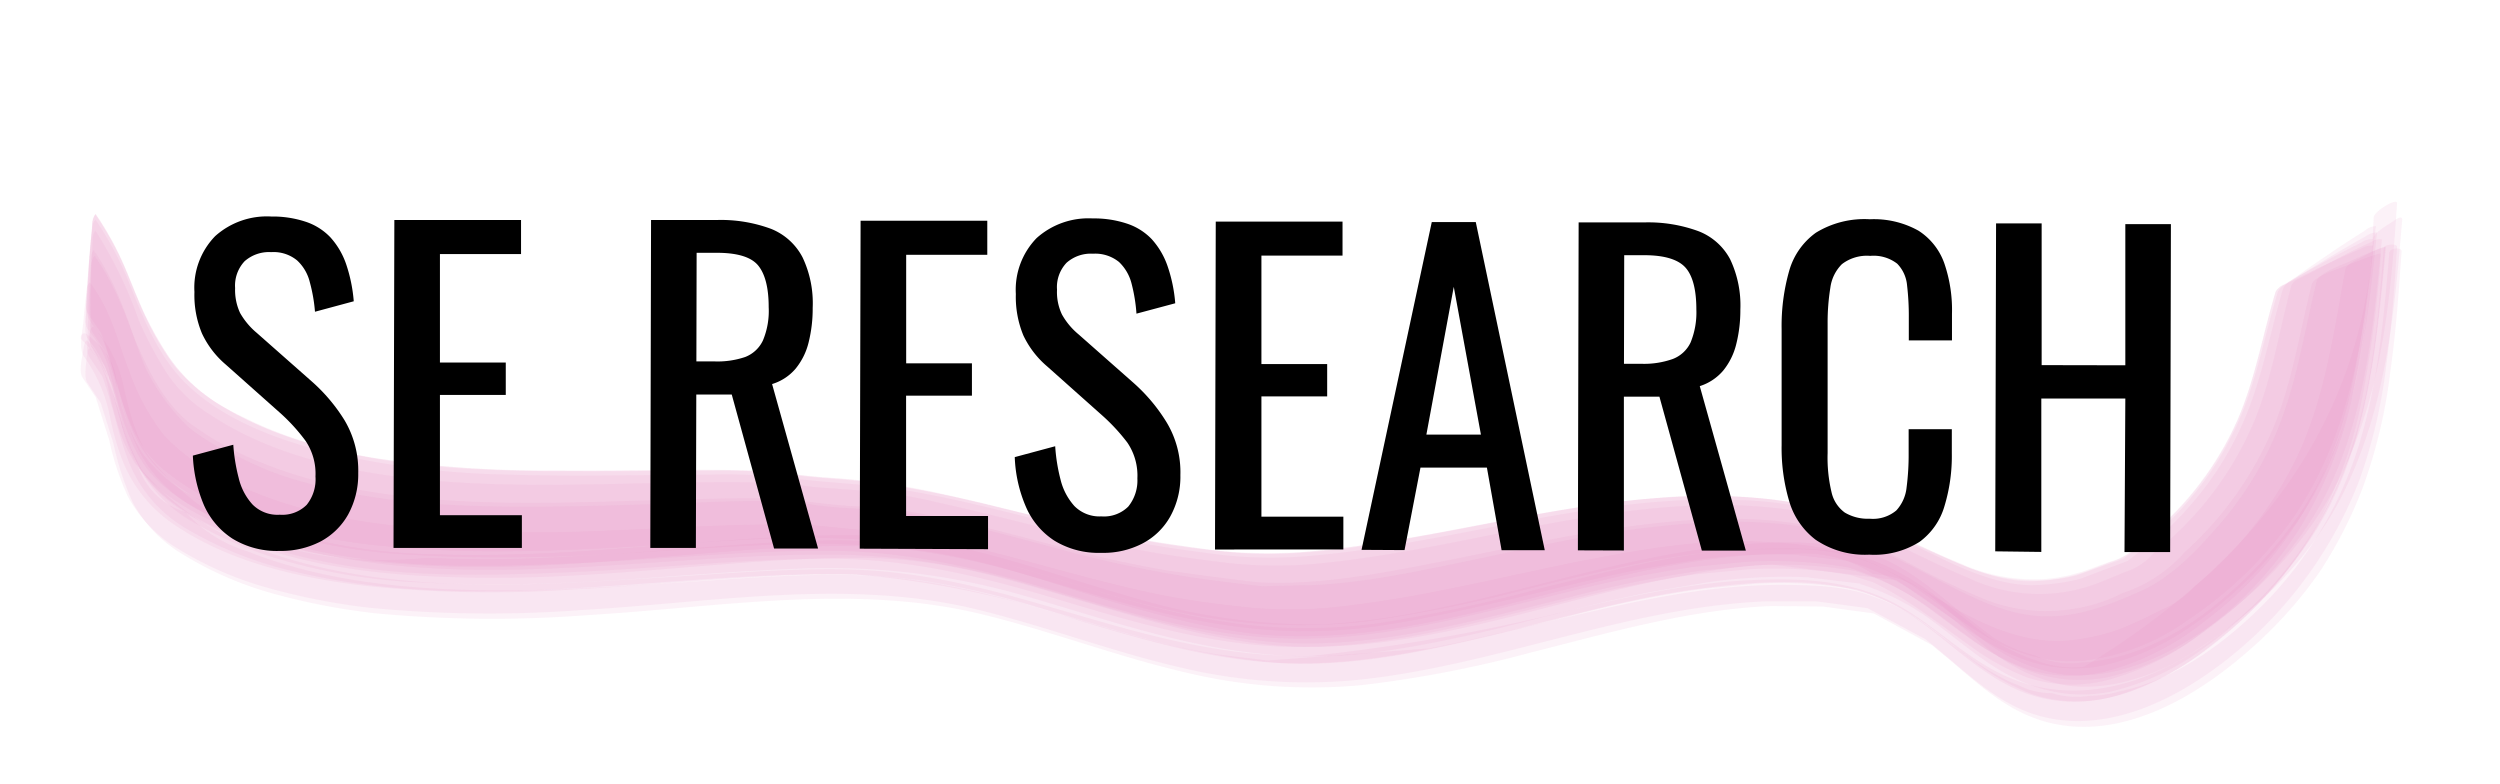 <svg id="Layer_1" data-name="Layer 1" xmlns="http://www.w3.org/2000/svg" viewBox="0 0 301.13 94.38">
  <defs>
    <style>
      .cls-1 {
        fill: #ea89c3;
        opacity: 0.11;
      }
    </style>
  </defs>
  <title>seresearch</title>
  <g>
    <path class="cls-1" d="M10.6,37.76l1.65,2.46-.15-.31c2.17,5.4,2.62,12.15,7.16,16.29a32.08,32.08,0,0,0,10.41,5.87,65.09,65.09,0,0,0,17.18,3.76c11.16,1.09,22.36.45,33.53-.23,5.54-.34,11.09-.78,16.64-.82a111.53,111.53,0,0,1,15.26,1.09l-.35-.06L118,67.08l-.35-.08,6,1.6-.35-.09c7.57,2.22,15.19,4.85,23,6a68.45,68.45,0,0,0,18.31.34,173.13,173.13,0,0,0,19.8-4q6.45-1.62,13-3a92.45,92.45,0,0,1,12.73-1.7h-.36l6.65,0H216a24.64,24.64,0,0,1,9.09,1.56A27.49,27.49,0,0,1,230,70.31c2.22,1.46,4.3,3.12,6.49,4.62,4.39,3,9,5.15,14.46,4.65a26.72,26.72,0,0,0,12.51-4.84,48.58,48.58,0,0,0,12.1-11.44c7.72-10.56,9.24-23.43,10.62-36.06a2.08,2.08,0,0,0-1.34.55c-1.51.94-3,1.92-4.47,2.92s-2.94,2-4.38,3.06a2.21,2.21,0,0,0-1,1c-1.76,6-2.74,12.21-5.61,17.81a36.76,36.76,0,0,1-4.33,6.82,41.82,41.82,0,0,1-4.69,5l-4.09,3.17-2.91,1.09-2.82,1.07a25.26,25.26,0,0,1-5.34.74c-3.78.15-7.85-1.52-11.19-3.12a101.38,101.38,0,0,0-11.81-5,46.39,46.39,0,0,0-12.85-2.12c-17.21-.73-33.67,5.06-50.66,6.64a54,54,0,0,1-11.79-.06c-3.76-.49-7.5-1-11.22-1.71-8.81-1.78-17.45-4.51-26.31-6-4.76-.83-9.58-.9-14.35-1.54a67.35,67.35,0,0,0-9.42-.39c-8,0-16.05.26-24.07,0a103.38,103.38,0,0,1-23.31-3c-5.68-1.51-11.94-4-16.1-8.26-3.08-3.18-4.8-7.4-6.41-11.46a39.67,39.67,0,0,0-4.21-8,1.62,1.62,0,0,0-.39,1.17c-.19,1.49-.33,3-.44,4.47s-.23,3-.29,4.49A1.63,1.63,0,0,0,10.6,37.76Z"/>
    <path class="cls-1" d="M11.13,40l1.65,2.48-.17-.33c1.44,3.63,2.08,7.5,3.61,11.08a16.62,16.62,0,0,0,6.48,7.49,45.69,45.69,0,0,0,13.13,5.36c20.51,5.18,41.61.92,62.39.72a86.69,86.69,0,0,1,12.36.72,97.48,97.48,0,0,1,14.21,3.16c9.42,2.72,18.67,5.8,28.51,6.65,12,1,24.08-2.55,35.61-5.35A138.8,138.8,0,0,1,205,68.72l6.34-.61a53,53,0,0,1,12.51.73l-.38-.06a30.61,30.61,0,0,1,8.81,4.37c2.14,1.53,4.2,3.19,6.38,4.67,4.61,3.1,9.41,4.8,15,3.79a29.65,29.65,0,0,0,11-4.94A50.6,50.6,0,0,0,276.78,65c7.73-10.36,8.91-23.79,10.13-36.18a1.81,1.81,0,0,0-1.28.32q-2.19,1-4.33,2.14T277,33.53a1.79,1.79,0,0,0-1,.85c-1.48,5.46-2.31,11.16-4.5,16.41a40,40,0,0,1-12.11,15.86,7.69,7.69,0,0,1-3.56,2.3c-1,.42-1.94.82-2.92,1.2a19.74,19.74,0,0,1-15.7-.49c-5.7-2.35-11-5.55-17-7.26a39.72,39.72,0,0,0-6.75-1.25c-9.63-1-19.42.49-28.85,2.3-8.32,1.59-16.59,3.47-25,4.34a52.76,52.76,0,0,1-11.85,0c-3.76-.47-7.51-.94-11.22-1.69-7.82-1.58-15.49-3.8-23.28-5.51a56.73,56.73,0,0,0-9.08-1.48l-6.15-.45L94,58.16l-4.83-.09c-14.32-.09-28.79,1.23-43-.89-7.38-1.1-14.75-3.15-21-7.33a16.8,16.8,0,0,1-5-4.79,46.1,46.1,0,0,1-3.55-6.7l.14.34a51.42,51.42,0,0,0-5.27-10.92,1.86,1.86,0,0,0-.33,1.27c-.1,1.61-.17,3.23-.2,4.84s-.06,3.23,0,4.85A1.8,1.8,0,0,0,11.13,40Z"/>
    <path class="cls-1" d="M9.84,40.93a11,11,0,0,1,3.06,5.15,52.47,52.47,0,0,0,1.42,5.55,18.55,18.55,0,0,0,1.94,4.16,19.31,19.31,0,0,0,5.43,4.87c3.12,2.09,7.3,3.52,10.87,4.65,5.91,1.85,12.36,2.43,18.49,2.79,9.48.56,19.07-.21,28.51-1,9.68-.77,19.58-1.87,29.29-1s18.7,4.63,27.89,7.17c5.64,1.56,11.53,3.06,17.42,3.31,21.16.93,40.64-10.07,61.71-9.85a15.27,15.27,0,0,1,9.74,2.41,12.36,12.36,0,0,1,7.64,3.22c1.74,1.44,3.42,3,5.18,4.36a21.48,21.48,0,0,0,8.34,4.19c5.23,1.3,10.9-.47,15.48-3a49.85,49.85,0,0,0,16.63-15.3c7.67-11.27,9-24.88,9.85-38.14,0-.7-2.77,1-2.81,1.69-.74,14.53-1.65,27.9-12.43,40.3-4.23,4.86-9.81,9.57-15.93,11.88a23.42,23.42,0,0,1-6.81,1.46,9.67,9.67,0,0,1-5.61-.85,16.63,16.63,0,0,1-4.9-2.06c-1.33-1-2.64-2-3.9-3-2.89-2.34-5.66-4.8-9.07-6.38-4.74-2.2-10.44-2.36-15.57-2.06-13.33.79-25.95,5.29-38.95,7.91a92.26,92.26,0,0,1-13.34,1.85,75.59,75.59,0,0,1-23.16-3.31c-5.61-1.57-11.12-3.51-16.77-5a75.23,75.23,0,0,0-11.33-2.16,75.78,75.78,0,0,0-9.53-.22c-5.61.11-11.19.58-16.78,1-6.1.47-12.21,1-18.33,1.2q-6.25.24-12.53,0a67.72,67.72,0,0,1-28.6-7.38,18.77,18.77,0,0,1-5.31-4.85,22.91,22.91,0,0,1-3-8.11,7.13,7.13,0,0,0-1.89-4.58,17.22,17.22,0,0,0-1.68-1.51C10,39.84,9.49,40.55,9.84,40.93Z"/>
    <path class="cls-1" d="M9.93,45.47l1.59,2.36L13.15,53a32.47,32.47,0,0,0,2.24,6.78,16.47,16.47,0,0,0,6,6.29A42,42,0,0,0,32.22,70.8a79.16,79.16,0,0,0,12.21,2.4,149.35,149.35,0,0,0,25.64.28c15.58-.89,31.62-3.79,47-.21,8.45,2,16.57,5.14,25,7.1a64.68,64.68,0,0,0,21.2,1.55c16.7-1.64,32.51-8.77,49.32-9.48l6.22,0,6.12.81,7,3.75,2,1.64c3.08,2.56,6,5.3,9.69,6.88,9.49,4,19.77-1.69,26.86-7.95A50.61,50.61,0,0,0,284.13,58a62.45,62.45,0,0,0,3.3-14c.66-4.74,1-9.48,1.3-14.25,0-.52-1.56-.27-1.59.08-.6,7.43-1.18,14.88-3.26,22.08A46.64,46.64,0,0,1,273,71.31c-7.9,8.37-20.31,15.4-31.81,9.94-4.72-2.24-8.4-6.14-13-8.59-5.39-2.88-11.55-3.06-17.55-2.77-7.6.37-15.06,2.1-22.44,3.84A230.42,230.42,0,0,1,158,79a62.6,62.6,0,0,1-11.76-.9c-7.71-1.24-15.11-3.72-22.61-5.81-7-2-14-3.52-21.32-3.69s-14.5.46-21.72.9c-16,1-33.27,2.32-48.74-3.12a32.4,32.4,0,0,1-14.74-9.74,24.44,24.44,0,0,1-2.3-5.39c-.53-1.85-1.1-3.68-1.7-5.51a13.67,13.67,0,0,0-2.47-4.58c-.44-.66-.62,1.13-.61,1.06C9.89,43,9.47,44.78,9.93,45.47Z"/>
    <path class="cls-1" d="M10.55,40.79a13.83,13.83,0,0,1,2.69,5.08l-.15-.41c1.06,3.86,1.83,7.79,4,11.23s6.48,5.88,10,7.37a62,62,0,0,0,11.08,3.41c10,2.18,20.5,1.88,30.65,1.45,10.41-.44,20.79-1.63,31.21-1.61,9.27,0,18.07,2.09,26.9,4.74,9.4,2.83,18.78,5.69,28.67,5.88,11.08.21,21.9-2.86,32.58-5.46a151.54,151.54,0,0,1,16.07-3.29l6.34-.6a53.14,53.14,0,0,1,12.53.74l-.4-.11L226,70.26l-.4-.13c4.33,2.09,7.82,4.93,11.73,7.69a29,29,0,0,0,6.92,3.81,17.29,17.29,0,0,0,10.6,0,32.6,32.6,0,0,0,11.12-6,45.85,45.85,0,0,0,11.35-12.53,50.84,50.84,0,0,0,5.91-14.9,140,140,0,0,0,2.61-18.59,2,2,0,0,0-1.36.31c-1.57.67-3.13,1.38-4.68,2.11s-3.08,1.47-4.6,2.26a2,2,0,0,0-1.11.85c-1.55,5.15-2.44,10.56-4.59,15.51a38,38,0,0,1-11.82,14.92,7.31,7.31,0,0,1-3.41,2.11l-2.74,1.06a19.59,19.59,0,0,1-5.31,1.14,21.51,21.51,0,0,1-10-1.89c-4-1.62-7.89-3.6-11.94-5.14A46.37,46.37,0,0,0,211.89,60c-18.22-1.6-35.74,4.72-53.69,6.38a51.75,51.75,0,0,1-11.67-.06c-3.73-.5-7.46-1-11.16-1.71C127.52,63,119.8,60.82,112,59.16A88.51,88.51,0,0,0,99.7,57.52c-3.2-.22-6.33-.78-9.54-.86-7.8-.2-15.59.1-23.39,0a138.68,138.68,0,0,1-21.26-1.43c-6.32-1-12.81-2.78-18.36-6.06a20,20,0,0,1-6.79-6.11,41,41,0,0,1-3-5.3c-.84-1.83-1.55-3.71-2.33-5.56a38.17,38.17,0,0,0-3.52-6.42,2.6,2.6,0,0,0-.41,1.55q-.29,3-.47,5.91c-.14,2-.25,3.95-.32,5.93A2.62,2.62,0,0,0,10.55,40.79Z"/>
    <path class="cls-1" d="M10.79,38.55,12.44,41l-.16-.35c1.47,3.64,2.14,7.5,3.65,11.12,2.81,6.75,10.14,9.88,16.62,12.09a70.11,70.11,0,0,0,17.6,3c4.11.25,8.22.31,12.34.27,10.76-.1,21.48-1.23,32.23-1.58a88.32,88.32,0,0,1,26.43,3c9.43,2.57,18.66,5.87,28.4,7a61.13,61.13,0,0,0,15.41,0c5.57-.75,11.06-2,16.52-3.26s10.78-2.69,16.23-3.74l6.4-1.08a66.55,66.55,0,0,1,12.62-.63l-.39,0,6.62.75-.38,0a30.84,30.84,0,0,1,8.86,4.26c2.18,1.5,4.26,3.14,6.47,4.59,4.63,3,9.4,4.77,15,3.81a29.6,29.6,0,0,0,10.94-4.78,50,50,0,0,0,12-11.49C283.7,53.67,285,40.3,286.32,28a2.26,2.26,0,0,0-1.41.49q-2.4,1.33-4.76,2.76t-4.68,2.89a2.24,2.24,0,0,0-1.1,1c-1.78,5.85-2.77,12-5.62,17.45a35.76,35.76,0,0,1-4.29,6.69,40.05,40.05,0,0,1-4.65,4.92l-4.07,3.11-2.83,1-2.77,1a24.47,24.47,0,0,1-5.26.69c-3.76.13-7.82-1.55-11.15-3.12-5.32-2.52-10.88-5-16.67-6.16a65.55,65.55,0,0,0-18.13-.68c-9.53.75-18.91,3-28.3,4.65-7.91,1.42-16.06,2.7-24.09,1.64-4.73-.62-9.41-1.28-14.08-2.29-3.91-.85-7.77-1.88-11.65-2.82a143.67,143.67,0,0,0-14.91-3c-3.76-.5-7.55-.6-11.3-1.12a66.87,66.87,0,0,0-9.39-.41c-4.37,0-8.73.06-13.1.08-14.34,0-29.77,0-42.86-6.56a23.4,23.4,0,0,1-8.08-5.93A31.45,31.45,0,0,1,18,39.14c-1.14-2.25-2-4.63-3-6.94a36.51,36.51,0,0,0-3.53-6.38,2,2,0,0,0-.37,1.32c-.16,1.67-.29,3.35-.38,5s-.18,3.35-.21,5A1.91,1.91,0,0,0,10.79,38.55Z"/>
    <path class="cls-1" d="M10.1,42.93a18.49,18.49,0,0,1,3.18,7.44,31.18,31.18,0,0,0,1.61,5.44,16.8,16.8,0,0,0,6.67,7.76c6.54,4.28,14.78,6.09,22.42,7A145.44,145.44,0,0,0,69.11,71c7.89-.41,15.75-1.19,23.64-1.59,3.43-.2,6.86-.28,10.29-.22a117.28,117.28,0,0,1,26.83,5.53c7.59,2.28,15.22,4.54,23.17,5.08,8.77.59,17.39-1.13,25.89-3.13s17.18-4.65,26-5.79c7.65-1,16.87-1.71,23.9,2.38,5.42,3.15,9.53,8.33,15.6,10.39,10.73,3.62,21.87-4.68,28.72-12.1A48,48,0,0,0,284,51.76c2-7.13,2.63-14.52,3.29-21.88,0-.41-2.68,1-2.58,1-.56.31-2.08.86-2.22,1.64-1.35,7.34-2.35,14.64-5.36,21.54a45.38,45.38,0,0,1-12.79,16.56,11,11,0,0,1-4.09,2.87,50.44,50.44,0,0,1-5.12,2.36,26.17,26.17,0,0,1-6.25,1.32c-4.49.28-8.58-1.3-12.48-3.38-3.69-2-7.13-4.33-11-6-4.41-1.93-9-2.4-13.83-2.57-6.43-.23-13,.79-19.28,2-9.68,1.81-19.19,4.38-29,5.6a54.45,54.45,0,0,1-12.3.4c-3.78-.38-7.54-.85-11.27-1.6-6.75-1.36-13.32-3.38-20-5.07-1.87-.47-3.82-1-5.71-1.4l-6.12-.91-10.16-1c-8-.28-16,.35-24,.64a187.7,187.7,0,0,1-23.36-.28c-8.17-.72-16.57-2.34-23.88-6.24a22.91,22.91,0,0,1-6.79-5,27.16,27.16,0,0,1-4.13-7.66c-.89-2.24-1.51-4.56-2.48-6.77a19.79,19.79,0,0,0-2.26-3.91,1.1,1.1,0,0,0-.38.92c-.16,1.18-.29,2.36-.38,3.54S9.43,41.92,10.1,42.93Z"/>
    <path class="cls-1" d="M10.91,41.54l2.52,4.61c.33,1.35.66,2.69,1,4.05a23.72,23.72,0,0,0,1.34,4.29c1.88,4.31,5.39,6.83,9.46,8.88C35.44,68.52,47,69.49,58.31,69.6c10.33.09,20.65-1,30.93-1.79,4.46-.33,8.92-.6,13.39-.63,10.61-.07,17.69,2.27,29.45,5.73,8.51,2.5,17,5,25.91,5,11.24,0,22.22-3.18,33-5.92,4.28-1.08,8.57-2.09,12.92-2.84A62.2,62.2,0,0,1,213.46,68l15,1.88,6.83,4.73c1,.86,2,1.7,3,2.54a23.54,23.54,0,0,0,5.54,3.76,21.94,21.94,0,0,0,5.18,1.68,19.22,19.22,0,0,0,6.58-.39A27.22,27.22,0,0,0,265,78c7.13-4.62,13.58-11.09,17.35-18.79,5.07-10.34,6.06-21.41,7-32.73.06-.71-1.07.16-1.16.22-.49.34-2.26,1.32-2.33,2Q283.81,60.43,251,80.32a12.2,12.2,0,0,1-5.65-.74,22,22,0,0,1-6.83-3.64c-4.76-3.64-9-7.57-15-9.07-3.91-1-8.62-.86-12.63-.72-8.62.3-17.13,2.69-25.45,4.75a181.11,181.11,0,0,1-19.54,4.18,65,65,0,0,1-21.24-.68c-8.67-1.67-17-4.77-25.49-7a73.91,73.91,0,0,0-20.88-2.28c-5.42.16-10.83.59-16.23,1-6.06.46-12.12.91-18.2,1.14q-6.19.21-12.4-.07Q29.54,69.26,18,55.06c-1.63-2.39-2.33-5.28-3-8a16.21,16.21,0,0,0-1.87-5.17,25.23,25.23,0,0,0-1.74-2.4c-.31-.43-.53.44-.55.51A2.26,2.26,0,0,0,10.91,41.54Z"/>
    <path class="cls-1" d="M10.71,42.9l1.64,2.46L12.19,45c1.42,3.62,2,7.48,3.5,11.05a16.28,16.28,0,0,0,6.54,7.5,45.79,45.79,0,0,0,13.31,5.31c20.69,5,41.86.56,62.77.31a86.54,86.54,0,0,1,12.35.71,97.37,97.37,0,0,1,14.21,3.22c9.41,2.76,18.65,5.88,28.49,6.7,6.32.53,13-.38,19.18-1.65,5.52-1.13,11-2.55,16.45-3.9a134.07,134.07,0,0,1,16.1-3.33l6.34-.61a52,52,0,0,1,12.52.77l-.36-.08a30,30,0,0,1,7.71,3.71c2.21,1.49,4.21,3.27,6.34,4.86a28.09,28.09,0,0,0,7.17,4.06,17.1,17.1,0,0,0,10.68,0,33.54,33.54,0,0,0,11.25-6.2,46.88,46.88,0,0,0,11.55-12.84,51.18,51.18,0,0,0,5.94-15.18,141.88,141.88,0,0,0,2.56-18.82c0-.33-4.44,1.53-4.32,1.47-.61.27-3.77,1.21-4,2.17C277,40,276.13,46,273.83,51.52a42.16,42.16,0,0,1-10.69,15,17,17,0,0,1-7.5,4.93,18.71,18.71,0,0,1-6,1.9,19.87,19.87,0,0,1-10.43-1.1,99,99,0,0,1-9.86-4.73,46.18,46.18,0,0,0-11.24-4.15c-7.39-1.46-15.19-.88-22.58.14s-14.81,2.76-22.19,4.19c-7.17,1.39-14.65,2.87-22,2.43-3.62-.44-7.25-.91-10.86-1.43Q134.72,67.7,129,66.21c-7.83-2-15.53-4.3-23.6-5.12a71.05,71.05,0,0,1-10.19-1q-5-.13-10,0c-14.64.27-29.62,1.51-44.07-1.5a52.14,52.14,0,0,1-9.85-2.94,37.4,37.4,0,0,1-8.66-4.85c-3.18-2.72-4.87-6.4-6.49-10.16l.14.35c-.71-2-1.4-4-2.25-5.88a30.94,30.94,0,0,0-2.77-5A2,2,0,0,0,11,31.42c-.14,1.69-.25,3.37-.31,5.06s-.15,3.37-.16,5.06A2,2,0,0,0,10.71,42.9Z"/>
    <path class="cls-1" d="M10.53,39.61a13.68,13.68,0,0,1,2.69,5.08l-.14-.38c1.07,3.85,1.85,7.77,4,11.22S23.5,61.39,27,62.89a62.78,62.78,0,0,0,11,3.43c9.95,2.21,20.42,2,30.54,1.56,10.39-.4,20.76-1.58,31.17-1.54,9.27,0,18.07,2.07,26.91,4.7,9.41,2.8,18.78,5.64,28.67,5.87,11.06.25,21.89-2.78,32.56-5.36A157.38,157.38,0,0,1,204,68.28l6.35-.61a53.61,53.61,0,0,1,12.52.72l-.39-.09a31.92,31.92,0,0,1,7.79,3.55c2.25,1.43,4.31,3.15,6.48,4.69a30.28,30.28,0,0,0,7.27,4,17.42,17.42,0,0,0,10.57.08,32.42,32.42,0,0,0,11.11-5.89A45.56,45.56,0,0,0,277.1,62.31a50.77,50.77,0,0,0,6-14.86,137.64,137.64,0,0,0,2.72-18.65,2.11,2.11,0,0,0-1.36.4c-1.58.78-3.13,1.59-4.67,2.44s-3.07,1.68-4.59,2.57a2.09,2.09,0,0,0-1.08.92c-1.58,5.17-2.48,10.61-4.68,15.58a38.19,38.19,0,0,1-11.84,14.86,7,7,0,0,1-3.42,2.08l-2.76,1a19.93,19.93,0,0,1-5.31,1.11,21.56,21.56,0,0,1-10-1.91c-4-1.61-7.88-3.6-11.94-5.12A46.58,46.58,0,0,0,211.86,60c-18.21-1.57-35.73,4.76-53.69,6.39-15.74,1.44-31-4-46.27-7.19a88.43,88.43,0,0,0-12.24-1.64c-3.2-.23-6.35-.78-9.56-.86-7.8-.2-15.6.09-23.4,0a141,141,0,0,1-21.23-1.47c-6.3-1-12.78-2.8-18.31-6.09A20,20,0,0,1,20.37,43a41.78,41.78,0,0,1-3-5.31c-.84-1.82-1.54-3.69-2.33-5.54a36.84,36.84,0,0,0-3.52-6.39,2.21,2.21,0,0,0-.4,1.43c-.2,1.82-.36,3.64-.49,5.46s-.26,3.66-.33,5.48A2.27,2.27,0,0,0,10.53,39.61Z"/>
    <path class="cls-1" d="M11.13,41.87l1.63,2.45L12.59,44a53.15,53.15,0,0,1,2.08,6.6A26.25,26.25,0,0,0,16.12,55a16.7,16.7,0,0,0,6.5,7.51A49.22,49.22,0,0,0,33,67.17a70.78,70.78,0,0,0,18,3c4.18.22,8.36.24,12.55.17,10.85-.2,21.65-1.44,32.49-1.84a84.49,84.49,0,0,1,26.42,3c9.39,2.64,18.6,6,28.33,7.12a59.35,59.35,0,0,0,15.47-.13c5.6-.79,11.11-2,16.59-3.39s10.8-2.77,16.27-3.84l6.4-1.1a65.81,65.81,0,0,1,12.62-.61l-.34,0,6.56.78-.34,0a29.63,29.63,0,0,1,8.76,4.47c2.11,1.57,4.14,3.26,6.31,4.77,4.56,3.16,9.41,4.82,15,3.77a30.34,30.34,0,0,0,11.09-5.08,51.52,51.52,0,0,0,12.17-12c7.74-10.49,8.87-24,10.05-36.51,0-.29-4.48,1.78-4.36,1.72-.66.33-3.79,1.4-4,2.41-1.61,6.62-2.56,13.36-5.45,19.59a40.28,40.28,0,0,1-6,9.41c-2.72,3.18-5.89,6.58-9.71,8.3-4.17,1.87-8.42,3.51-13.1,2.95-4.45-.53-8.38-2.8-12.3-4.78l.31.16c-4.47-2.36-9-4.77-14-5.77-7.4-1.48-15.12-.88-22.54.08-6.41.84-12.71,2.35-19,3.65-6.18,1.28-12.67,2.7-19,3l-6.24.14c-2.69-.3-5.38-.63-8-1a143.3,143.3,0,0,1-17.26-3.71c-4.8-1.27-9.61-2.6-14.48-3.58a75.72,75.72,0,0,0-9.25-1.07,53.42,53.42,0,0,1-7.13-.78c-5.08-.29-10.24,0-15.31.19-4.65.14-9.3.31-14,.35-10,.1-20.46-.15-30.18-3a36.19,36.19,0,0,1-7.15-2.75,28.18,28.18,0,0,1-6.5-3.77,25.44,25.44,0,0,1-5.32-7.39l.14.31c-1.15-2.74-2-5.6-3.24-8.33a32.82,32.82,0,0,0-2.93-5.27A1.57,1.57,0,0,0,11,31.94c-.09,1.45-.15,2.92-.17,4.38s0,2.92,0,4.39A1.47,1.47,0,0,0,11.13,41.87Z"/>
    <path class="cls-1" d="M10.53,46.12l1.6,2.41,1.53,4.87A34.39,34.39,0,0,0,16,60.55a16.37,16.37,0,0,0,6.09,6.27,42.23,42.23,0,0,0,10.84,4.69,79.79,79.79,0,0,0,12.25,2.36,150.25,150.25,0,0,0,25.63.22c15.57-.91,31.61-3.82,47-.21,8.43,2,16.54,5.16,25,7.12a64.71,64.71,0,0,0,21.25,1.52,140,140,0,0,0,20.37-3.93c9.48-2.39,19.09-5.19,28.92-5.59l6.23.06,6.12.83,7,3.81,2,1.66c3.06,2.57,5.94,5.3,9.67,6.87,9.53,4,19.67-1.78,26.74-8.08a51.21,51.21,0,0,0,8.28-9.24,52.39,52.39,0,0,0,5.29-10.39,62.57,62.57,0,0,0,3.27-14c.67-4.74,1-9.48,1.33-14.26,0-.54-1.43-.39-1.48.18-.63,7.37-1.26,14.83-3.32,22a46.9,46.9,0,0,1-10.92,19.4c-4.92,5.18-11.24,10-18.33,11.46a13,13,0,0,1-3.55.51,10,10,0,0,1-4.53-.32,8.8,8.8,0,0,1-4-.94,14.06,14.06,0,0,1-2.39-1.12c-4.18-2.18-7.52-5.68-11.63-8a24.71,24.71,0,0,0-4-1.76c-3.33-1.13-7.11-1.21-10.6-1.22-9.87,0-19.41,2.41-29,4.65-4.45,1-8.91,2.17-13.42,3l-19.41,1.46-5.86-.71c-7.69-1.22-15.09-3.71-22.56-5.83-7-2-14-3.57-21.24-3.75s-14.48.46-21.69.93c-8.18.53-16.39,1.08-24.59.87-9.11-.23-18.38-1.26-26.9-4.64a16.64,16.64,0,0,1-7.52-4.75,8.6,8.6,0,0,1-5.51-5,32.67,32.67,0,0,1-2.08-5.51c-.4-1.36-.77-2.74-1.25-4.08A21.51,21.51,0,0,0,11,42.11c-.43-.65-.58,1.1-.57,1C10.39,43.85,10.08,45.45,10.53,46.12Z"/>
  </g>
  <g>
    <path d="M33.69,66.36A10.26,10.26,0,0,1,28,64.88a9.31,9.31,0,0,1-3.42-4,17.07,17.07,0,0,1-1.35-6l4.87-1.31a21.4,21.4,0,0,0,.65,4,7.15,7.15,0,0,0,1.67,3.2A4.23,4.23,0,0,0,33.7,62a4.16,4.16,0,0,0,3.24-1.19A4.89,4.89,0,0,0,38,57.4a7.07,7.07,0,0,0-1.21-4.32,22.27,22.27,0,0,0-3-3.3l-6.6-5.87a11.08,11.08,0,0,1-2.86-3.74,12,12,0,0,1-.91-5,8.9,8.9,0,0,1,2.49-6.72,9.32,9.32,0,0,1,6.77-2.37,12.59,12.59,0,0,1,4.11.62,7.23,7.23,0,0,1,3,1.88,9.3,9.3,0,0,1,1.89,3.2,18.48,18.48,0,0,1,.93,4.51l-4.67,1.26A19.13,19.13,0,0,0,37.32,34a5.28,5.28,0,0,0-1.53-2.63,4.46,4.46,0,0,0-3.13-1,4.43,4.43,0,0,0-3.19,1.09,4.29,4.29,0,0,0-1.15,3.24,6.56,6.56,0,0,0,.6,3,8.82,8.82,0,0,0,2,2.39l6.65,5.87a20.83,20.83,0,0,1,3.93,4.66A11.87,11.87,0,0,1,43.15,57a10.06,10.06,0,0,1-1.23,5,8.26,8.26,0,0,1-3.34,3.24A10.37,10.37,0,0,1,33.69,66.36Z"/>
    <path d="M47.4,66l.1-39.5,15.26,0v4.1l-9.77,0,0,13.07,7.93,0v3.9l-7.93,0,0,14.49,9.87,0V66Z"/>
    <path d="M78.33,66l.09-39.5,7.93,0a17.38,17.38,0,0,1,6.51,1.06A7.34,7.34,0,0,1,96.67,31a12.86,12.86,0,0,1,1.22,6.08,16.78,16.78,0,0,1-.49,4.16,8,8,0,0,1-1.57,3.17A6,6,0,0,1,93,46.26l5.54,19.81h-5.3L88.14,47.52H83.87L83.82,66Zm5.55-22.47H86A10.36,10.36,0,0,0,89.76,43a3.92,3.92,0,0,0,2.14-2,9.18,9.18,0,0,0,.69-4q0-3.45-1.25-5t-5-1.55H83.91Z"/>
    <path d="M103.56,66.09l.1-39.5,15.26,0v4.1l-9.77,0,0,13.07,7.92,0v3.9l-7.93,0,0,14.49,9.87,0v4Z"/>
    <path d="M132.64,66.59A10.16,10.16,0,0,1,127,65.12a9.15,9.15,0,0,1-3.42-4.06,16.55,16.55,0,0,1-1.35-6l4.87-1.31a21.39,21.39,0,0,0,.64,4,7.35,7.35,0,0,0,1.67,3.2,4.25,4.25,0,0,0,3.26,1.25,4.15,4.15,0,0,0,3.23-1.18A5,5,0,0,0,137,57.63a7.07,7.07,0,0,0-1.21-4.32,22.93,22.93,0,0,0-3.06-3.3l-6.59-5.87a11.18,11.18,0,0,1-2.87-3.73,12.14,12.14,0,0,1-.91-5,8.92,8.92,0,0,1,2.5-6.73,9.35,9.35,0,0,1,6.76-2.37,12.51,12.51,0,0,1,4.11.62,7.27,7.27,0,0,1,3,1.88,9.39,9.39,0,0,1,1.89,3.2,18.08,18.08,0,0,1,.94,4.52l-4.67,1.25a19.84,19.84,0,0,0-.58-3.58,5.42,5.42,0,0,0-1.52-2.64,4.54,4.54,0,0,0-3.14-1,4.4,4.4,0,0,0-3.18,1.09,4.26,4.26,0,0,0-1.15,3.24,6.25,6.25,0,0,0,.6,3,8.5,8.5,0,0,0,2,2.39l6.65,5.87a20.9,20.9,0,0,1,3.92,4.67,11.64,11.64,0,0,1,1.69,6.41,9.89,9.89,0,0,1-1.23,5,8.15,8.15,0,0,1-3.33,3.23A10.19,10.19,0,0,1,132.64,66.59Z"/>
    <path d="M146.35,66.19l.09-39.5,15.27,0v4.1l-9.77,0,0,13.06,7.92,0v3.9h-7.92l0,14.48,9.87,0v3.95Z"/>
    <path d="M164,66.23l8.46-39.48h5.3l8.31,39.52h-5.2l-1.77-9.95-8,0-1.92,9.94Zm7.81-13.88h6.57l-3.27-17.8Z"/>
    <path d="M190.06,66.29l.09-39.5,7.93,0a17.51,17.51,0,0,1,6.51,1.06,7.28,7.28,0,0,1,3.81,3.38,12.93,12.93,0,0,1,1.23,6.07,16.78,16.78,0,0,1-.5,4.17,8.08,8.08,0,0,1-1.56,3.16,6.12,6.12,0,0,1-2.83,1.88l5.55,19.81-5.3,0-5.11-18.54H195.6l0,18.53Zm5.55-22.47h2.09a10.34,10.34,0,0,0,3.79-.58,3.92,3.92,0,0,0,2.15-2,9.52,9.52,0,0,0,.69-3.95c0-2.31-.41-4-1.26-5s-2.5-1.55-5-1.55h-2.43Z"/>
    <path d="M225.16,66.81A10.56,10.56,0,0,1,218.68,65a9,9,0,0,1-3.2-4.74,22.5,22.5,0,0,1-.88-6.63l0-14a24.15,24.15,0,0,1,.91-7,8.49,8.49,0,0,1,3.22-4.6,11.16,11.16,0,0,1,6.5-1.62,11,11,0,0,1,5.86,1.38,7.71,7.71,0,0,1,3.1,3.91,17.28,17.28,0,0,1,.93,6.1V41h-5.2V38.25a31.6,31.6,0,0,0-.21-3.88,4.25,4.25,0,0,0-1.19-2.61,4.65,4.65,0,0,0-3.25-.94,4.93,4.93,0,0,0-3.41,1,4.9,4.9,0,0,0-1.39,2.83,26.39,26.39,0,0,0-.33,4.27l0,15.65a18,18,0,0,0,.47,4.71,4.14,4.14,0,0,0,1.6,2.46,5.41,5.41,0,0,0,3,.74,4.37,4.37,0,0,0,3.21-1,4.81,4.81,0,0,0,1.23-2.75,30.55,30.55,0,0,0,.25-4.1V51.7l5.2,0v2.92a20.74,20.74,0,0,1-.89,6.36,8.13,8.13,0,0,1-3,4.29A10.2,10.2,0,0,1,225.16,66.81Z"/>
    <path d="M240.33,66.41l.1-39.5h5.49l0,17.07L256,44,256,27h5.49l-.09,39.5-5.5,0L256,48l-10.12,0,0,18.48Z"/>
  </g>
</svg>
